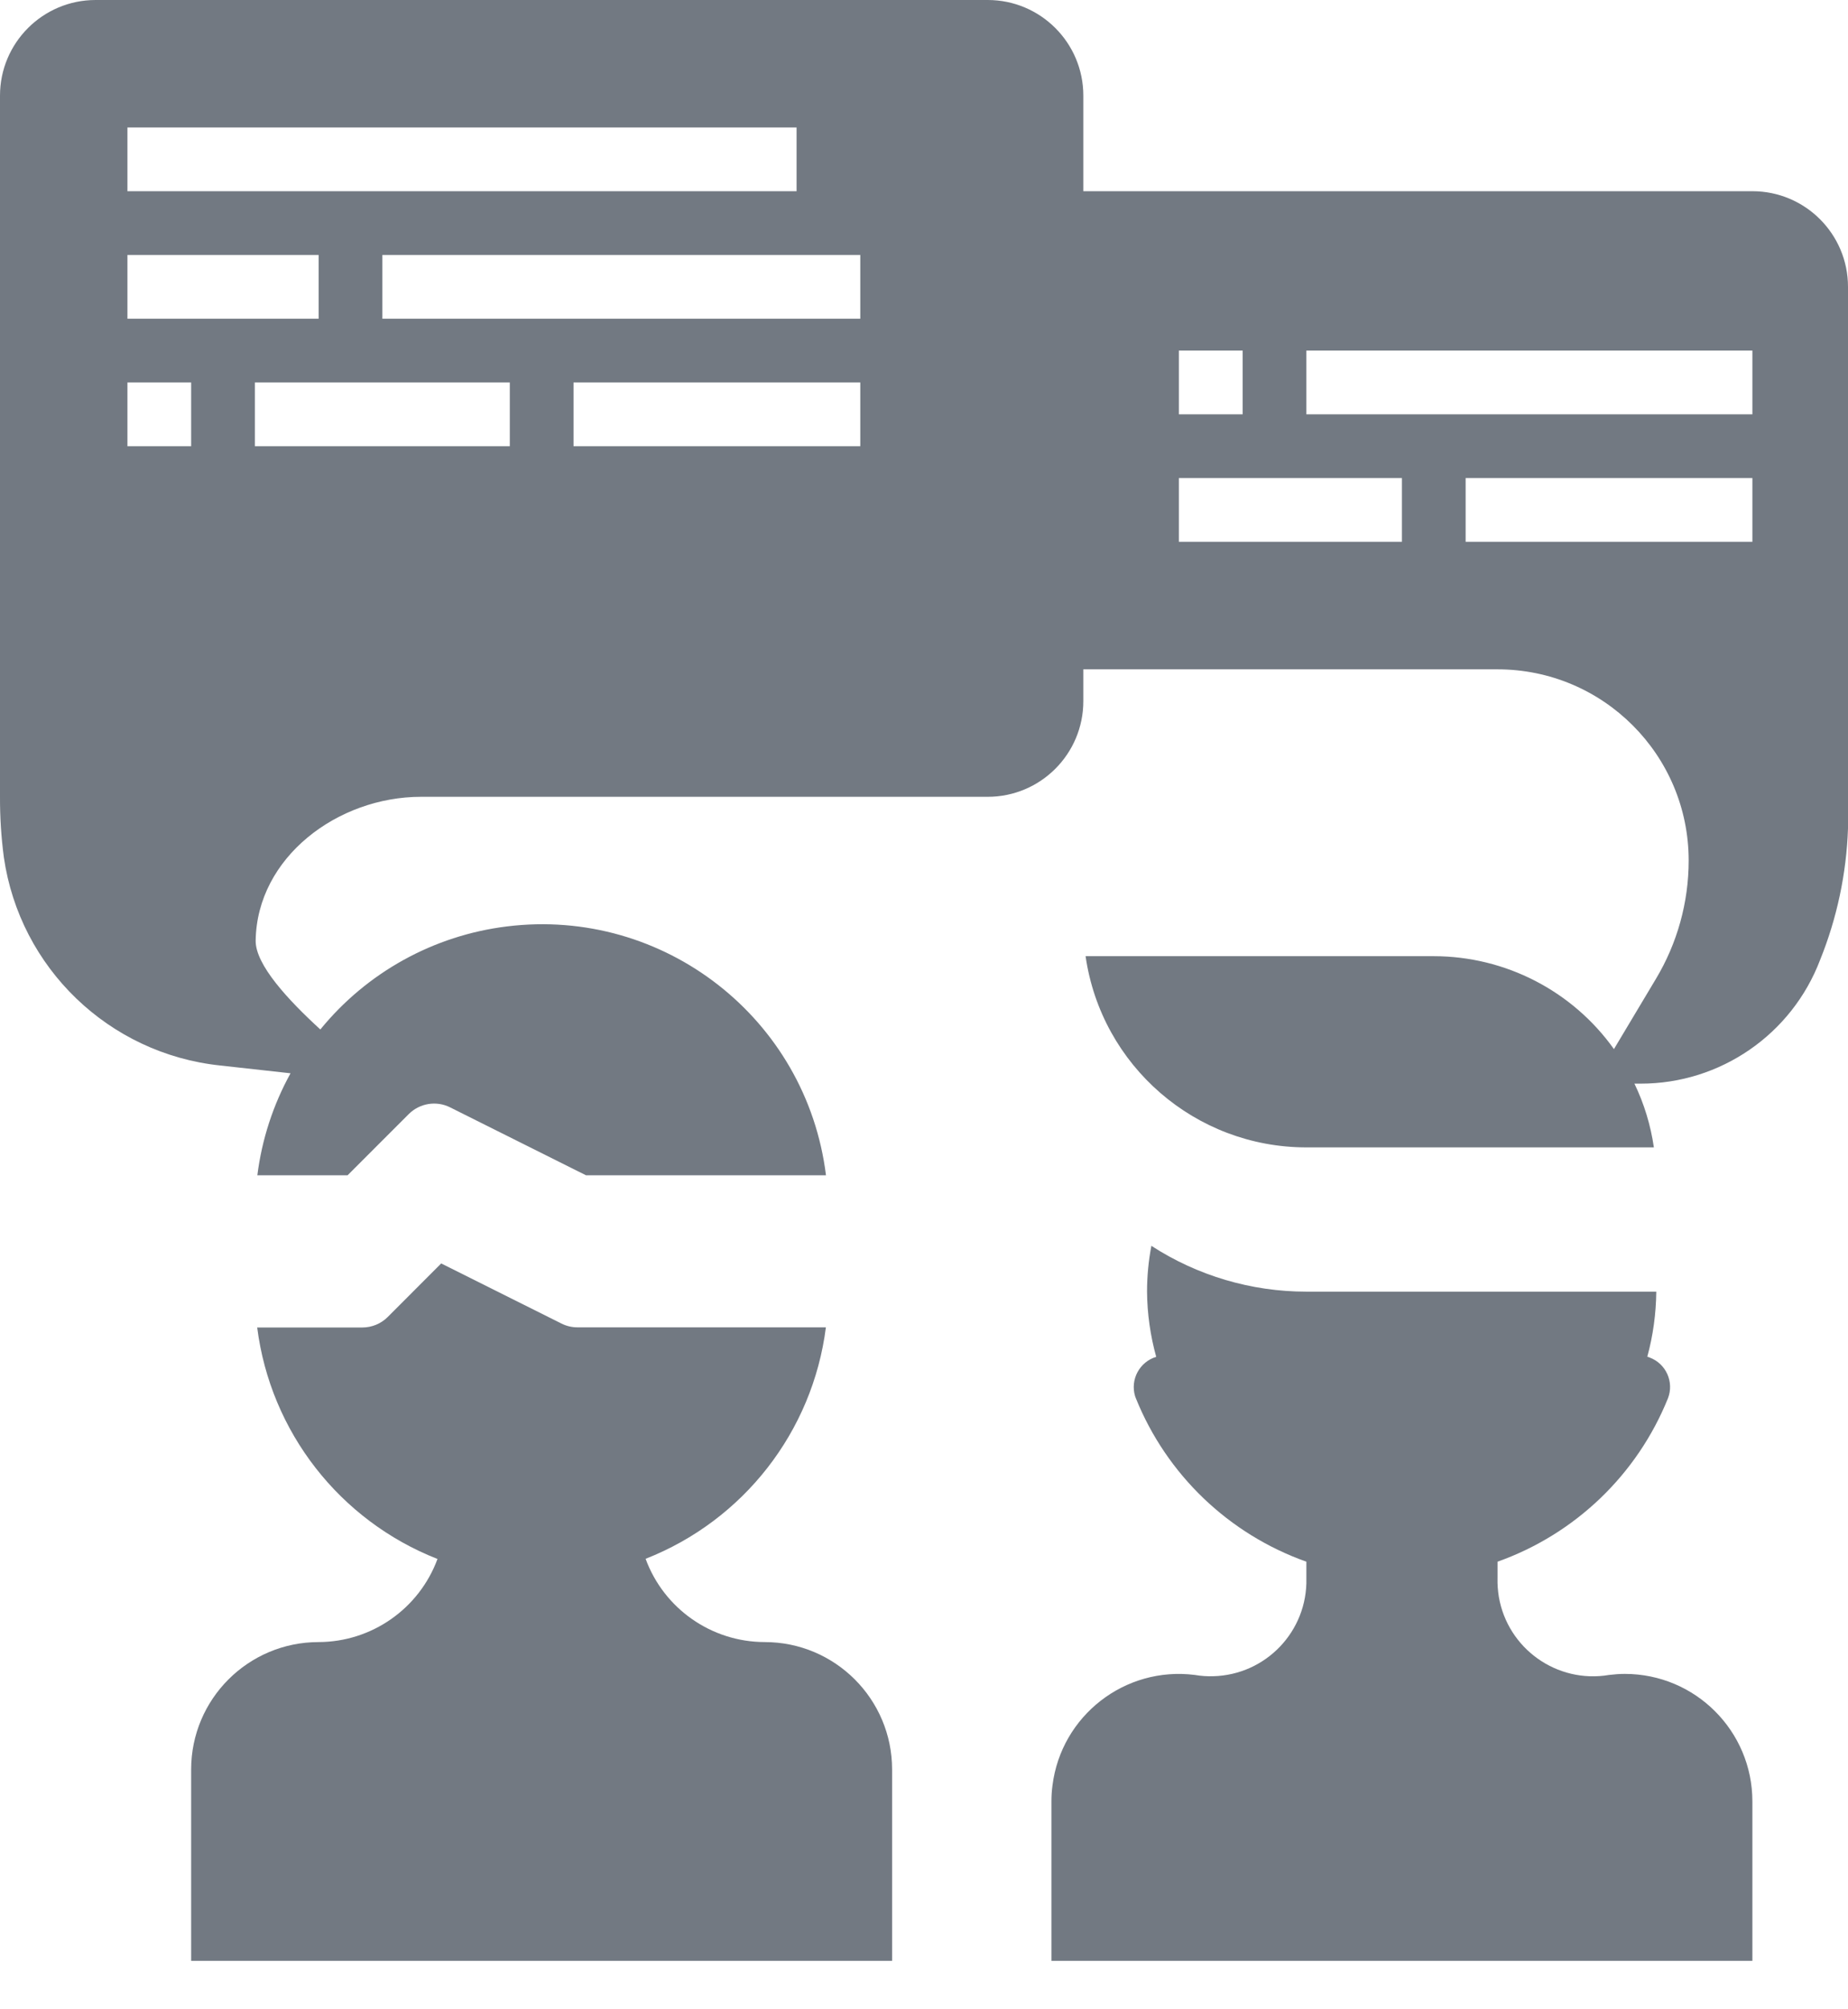 <?xml version="1.0" encoding="UTF-8"?>
<svg width="23px" height="25px" viewBox="0 0 23 25" version="1.1" xmlns="http://www.w3.org/2000/svg" xmlns:xlink="http://www.w3.org/1999/xlink">
    <!-- Generator: Sketch 51.3 (57544) - http://www.bohemiancoding.com/sketch -->
    <title>negotiation</title>
    <desc>Created with Sketch.</desc>
    <defs></defs>
    <g id="Symbols" stroke="none" stroke-width="1" fill="none" fill-rule="evenodd">
        <g id="side-nav/open" transform="translate(-54, -431)" fill="#727982" fill-rule="nonzero">
            <g id="negotiation" transform="translate(54, 431)">
                <path d="M21.81,2.379 L13.483,2.379 L13.483,1.19 C13.483,0.533 12.95,0 12.293,0 L1.19,0 C0.533,0 1.58876276e-16,0.533 1.58876276e-16,1.19 L1.58876276e-16,9.914 C-0.001,10.166 0.015,10.417 0.048,10.667 C0.247,12.044 1.355,13.11 2.739,13.257 L3.616,13.354 C3.399,13.747 3.259,14.178 3.203,14.623 L4.326,14.623 L5.087,13.862 C5.223,13.726 5.431,13.692 5.602,13.778 L7.293,14.623 L10.28,14.623 C10.038,12.671 8.26,11.285 6.308,11.527 C5.398,11.639 4.567,12.098 3.987,12.809 C3.585,12.441 3.177,12.002 3.182,11.702 C3.198,10.667 4.203,9.914 5.24,9.914 L12.293,9.914 C12.95,9.914 13.483,9.381 13.483,8.724 L13.483,8.328 L18.638,8.328 C19.952,8.328 21.017,9.393 21.017,10.707 C21.017,11.226 20.876,11.735 20.609,12.18 L20.087,13.053 C19.57,12.328 18.735,11.898 17.845,11.897 L13.511,11.897 C13.708,13.262 14.879,14.276 16.259,14.276 L20.584,14.276 C20.544,14.001 20.463,13.733 20.342,13.483 L20.418,13.483 C21.41,13.484 22.3,12.871 22.653,11.943 C22.863,11.423 22.98,10.871 23,10.31 L23,3.569 C23,2.912 22.467,2.379 21.81,2.379 Z M1.586,1.586 L9.914,1.586 L9.914,2.379 L1.586,2.379 L1.586,1.586 Z M2.379,5.552 L1.586,5.552 L1.586,4.759 L2.379,4.759 L2.379,5.552 Z M1.586,3.966 L1.586,3.172 L3.966,3.172 L3.966,3.966 L1.586,3.966 Z M6.345,5.552 L3.172,5.552 L3.172,4.759 L6.345,4.759 L6.345,5.552 Z M10.707,5.552 L7.138,5.552 L7.138,4.759 L10.707,4.759 L10.707,5.552 Z M10.707,3.966 L4.759,3.966 L4.759,3.172 L10.707,3.172 L10.707,3.966 Z M14.672,4.362 L15.466,4.362 L15.466,5.155 L14.672,5.155 L14.672,4.362 Z M17.448,6.741 L14.672,6.741 L14.672,5.948 L17.448,5.948 L17.448,6.741 Z M21.81,6.741 L18.241,6.741 L18.241,5.948 L21.81,5.948 L21.81,6.741 Z M21.81,5.155 L16.259,5.155 L16.259,4.362 L21.81,4.362 L21.81,5.155 Z" id="Shape"></path>
                <path d="M20.224,20.827 C20.158,20.827 20.092,20.832 20.026,20.84 C19.378,20.95 18.764,20.513 18.654,19.866 C18.642,19.79 18.636,19.714 18.638,19.638 L18.638,19.431 C19.604,19.088 20.377,18.347 20.76,17.396 C20.837,17.194 20.735,16.967 20.532,16.891 C20.522,16.887 20.512,16.884 20.502,16.881 C20.574,16.617 20.611,16.345 20.614,16.071 L16.259,16.071 C15.574,16.071 14.904,15.873 14.33,15.501 C14.294,15.689 14.276,15.88 14.276,16.071 C14.278,16.346 14.317,16.618 14.39,16.882 C14.183,16.945 14.065,17.163 14.127,17.371 C14.13,17.38 14.133,17.389 14.137,17.398 C14.52,18.348 15.293,19.088 16.259,19.431 L16.259,19.638 C16.275,20.295 15.755,20.84 15.098,20.856 C15.022,20.858 14.946,20.853 14.871,20.84 C14.002,20.73 13.208,21.346 13.099,22.215 C13.09,22.281 13.086,22.347 13.086,22.414 L13.086,24.397 L21.81,24.397 L21.81,22.414 C21.81,21.538 21.1,20.828 20.224,20.827 Z" id="Shape"></path>
                <path d="M9.517,20.431 C8.855,20.43 8.263,20.016 8.035,19.395 C9.253,18.917 10.114,17.813 10.279,16.515 L7.186,16.515 C7.117,16.515 7.05,16.499 6.988,16.468 L5.491,15.72 L4.826,16.386 C4.742,16.47 4.628,16.517 4.509,16.517 L3.201,16.517 C3.366,17.815 4.227,18.919 5.445,19.397 C5.216,20.017 4.626,20.429 3.966,20.431 C3.089,20.431 2.379,21.141 2.379,22.017 L2.379,24.397 L11.103,24.397 L11.103,22.017 C11.103,21.141 10.393,20.431 9.517,20.431 Z" id="Shape"></path>
            </g>
        </g>
    </g>
</svg>